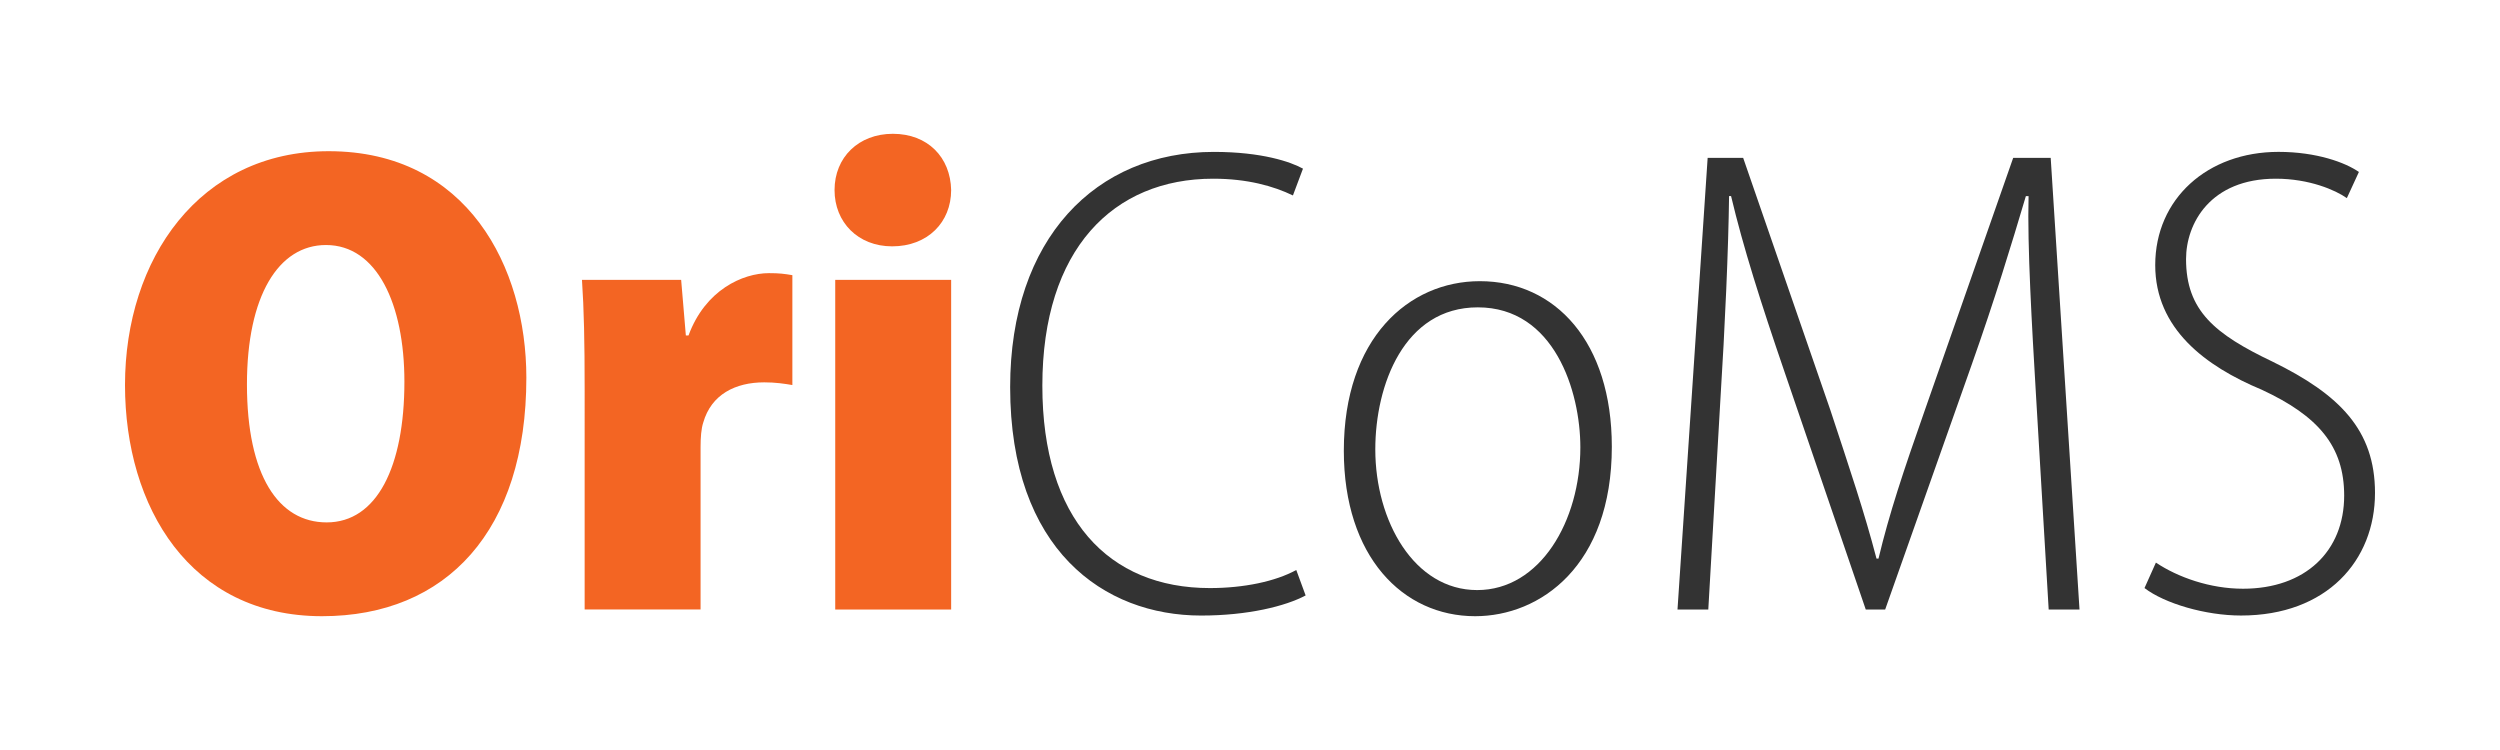 <?xml version="1.0" encoding="utf-8"?>
<!-- Generator: Adobe Illustrator 17.0.0, SVG Export Plug-In . SVG Version: 6.00 Build 0)  -->
<!DOCTYPE svg PUBLIC "-//W3C//DTD SVG 1.1//EN" "http://www.w3.org/Graphics/SVG/1.1/DTD/svg11.dtd">
<svg version="1.1" id="Layer_1" xmlns="http://www.w3.org/2000/svg" xmlns:xlink="http://www.w3.org/1999/xlink" x="0px" y="0px"
	 width="100px" height="30px" viewBox="0 0 100 30" enable-background="new 0 0 100 30" xml:space="preserve">
<g>
	<g>
		<path fill="#F36523" d="M21.054,15.107c0,6.111-3.189,9.541-8.174,9.541C7.6,24.648,5,20.28,5,15.402
			c0-5.039,2.975-9.354,8.147-9.354C18.695,6.049,21.054,10.685,21.054,15.107z M9.878,15.375c0,3.645,1.26,5.521,3.189,5.521
			c2.01,0,3.109-2.224,3.109-5.628c0-3.109-1.099-5.467-3.136-5.467C11.137,9.8,9.878,11.837,9.878,15.375z"/>
		<path fill="#F36523" d="M23.386,15.563c0-1.876-0.027-3.19-0.107-4.369h3.967l0.188,2.224h0.107
			c0.67-1.822,2.171-2.492,3.216-2.492c0.429,0,0.616,0.027,0.938,0.081v4.395c-0.322-0.054-0.67-0.108-1.126-0.108
			c-1.152,0-2.117,0.482-2.439,1.608c-0.08,0.241-0.107,0.59-0.107,0.992v6.486h-4.637C23.386,24.38,23.386,15.563,23.386,15.563z"
			/>
		<path fill="#F36523" d="M38.046,7.603c0,1.286-0.938,2.251-2.359,2.251c-1.367,0-2.305-0.965-2.305-2.251
			c0-1.313,0.965-2.251,2.332-2.251C37.108,5.352,38.019,6.29,38.046,7.603z M33.409,24.38V11.195h4.637V24.38H33.409z"/>
	</g>
	<g>
		<path fill="#333333" d="M52.225,23.818c-0.804,0.429-2.305,0.804-4.181,0.804c-3.886,0-7.638-2.626-7.638-9.139
			c0-5.95,3.431-9.407,8.148-9.407c1.93,0,3.082,0.402,3.565,0.67l-0.402,1.072c-0.777-0.375-1.822-0.67-3.189-0.67
			c-3.993,0-6.834,2.814-6.834,8.281c0,5.333,2.653,8.094,6.7,8.094c1.367,0,2.627-0.268,3.457-0.723L52.225,23.818z"/>
		<path fill="#333333" d="M64.473,17.868c0,4.77-2.868,6.78-5.467,6.78c-2.895,0-5.253-2.385-5.253-6.62
			c0-4.502,2.6-6.781,5.441-6.781C62.221,11.248,64.473,13.687,64.473,17.868z M55.012,17.975c0,2.868,1.554,5.628,4.074,5.628
			s4.128-2.76,4.128-5.708c0-2.251-1.046-5.601-4.101-5.601C56.164,12.293,55.012,15.402,55.012,17.975z"/>
		<path fill="#333333" d="M81.438,15.777c-0.161-2.733-0.349-5.923-0.295-7.933h-0.108c-0.59,1.983-1.233,4.101-2.171,6.754
			l-3.457,9.782H74.63l-3.243-9.487c-0.964-2.814-1.661-5.012-2.144-7.049h-0.08c-0.027,2.144-0.161,5.173-0.349,8.174l-0.482,8.362
			H67.1l1.206-18.064h1.421l3.484,10.077c0.777,2.359,1.367,4.101,1.849,5.95h0.08c0.429-1.795,0.992-3.484,1.849-5.923
			l3.538-10.104h1.501L83.18,24.38h-1.233L81.438,15.777z"/>
		<path fill="#333333" d="M86.236,22.504c0.885,0.59,2.171,1.045,3.484,1.045c2.492,0,4.047-1.501,4.047-3.725
			c0-1.983-1.045-3.189-3.297-4.235c-2.251-0.938-4.261-2.439-4.261-4.985c0-2.653,2.09-4.529,4.931-4.529
			c1.528,0,2.68,0.429,3.216,0.804l-0.482,1.046c-0.456-0.322-1.501-0.777-2.841-0.777c-2.627,0-3.591,1.795-3.591,3.216
			c0,2.064,1.152,3.002,3.457,4.101C93.579,15.777,95,17.198,95,19.717c0,2.707-1.929,4.904-5.36,4.904
			c-1.421,0-3.056-0.482-3.86-1.099L86.236,22.504z"/>
	</g>
</g>
</svg>
